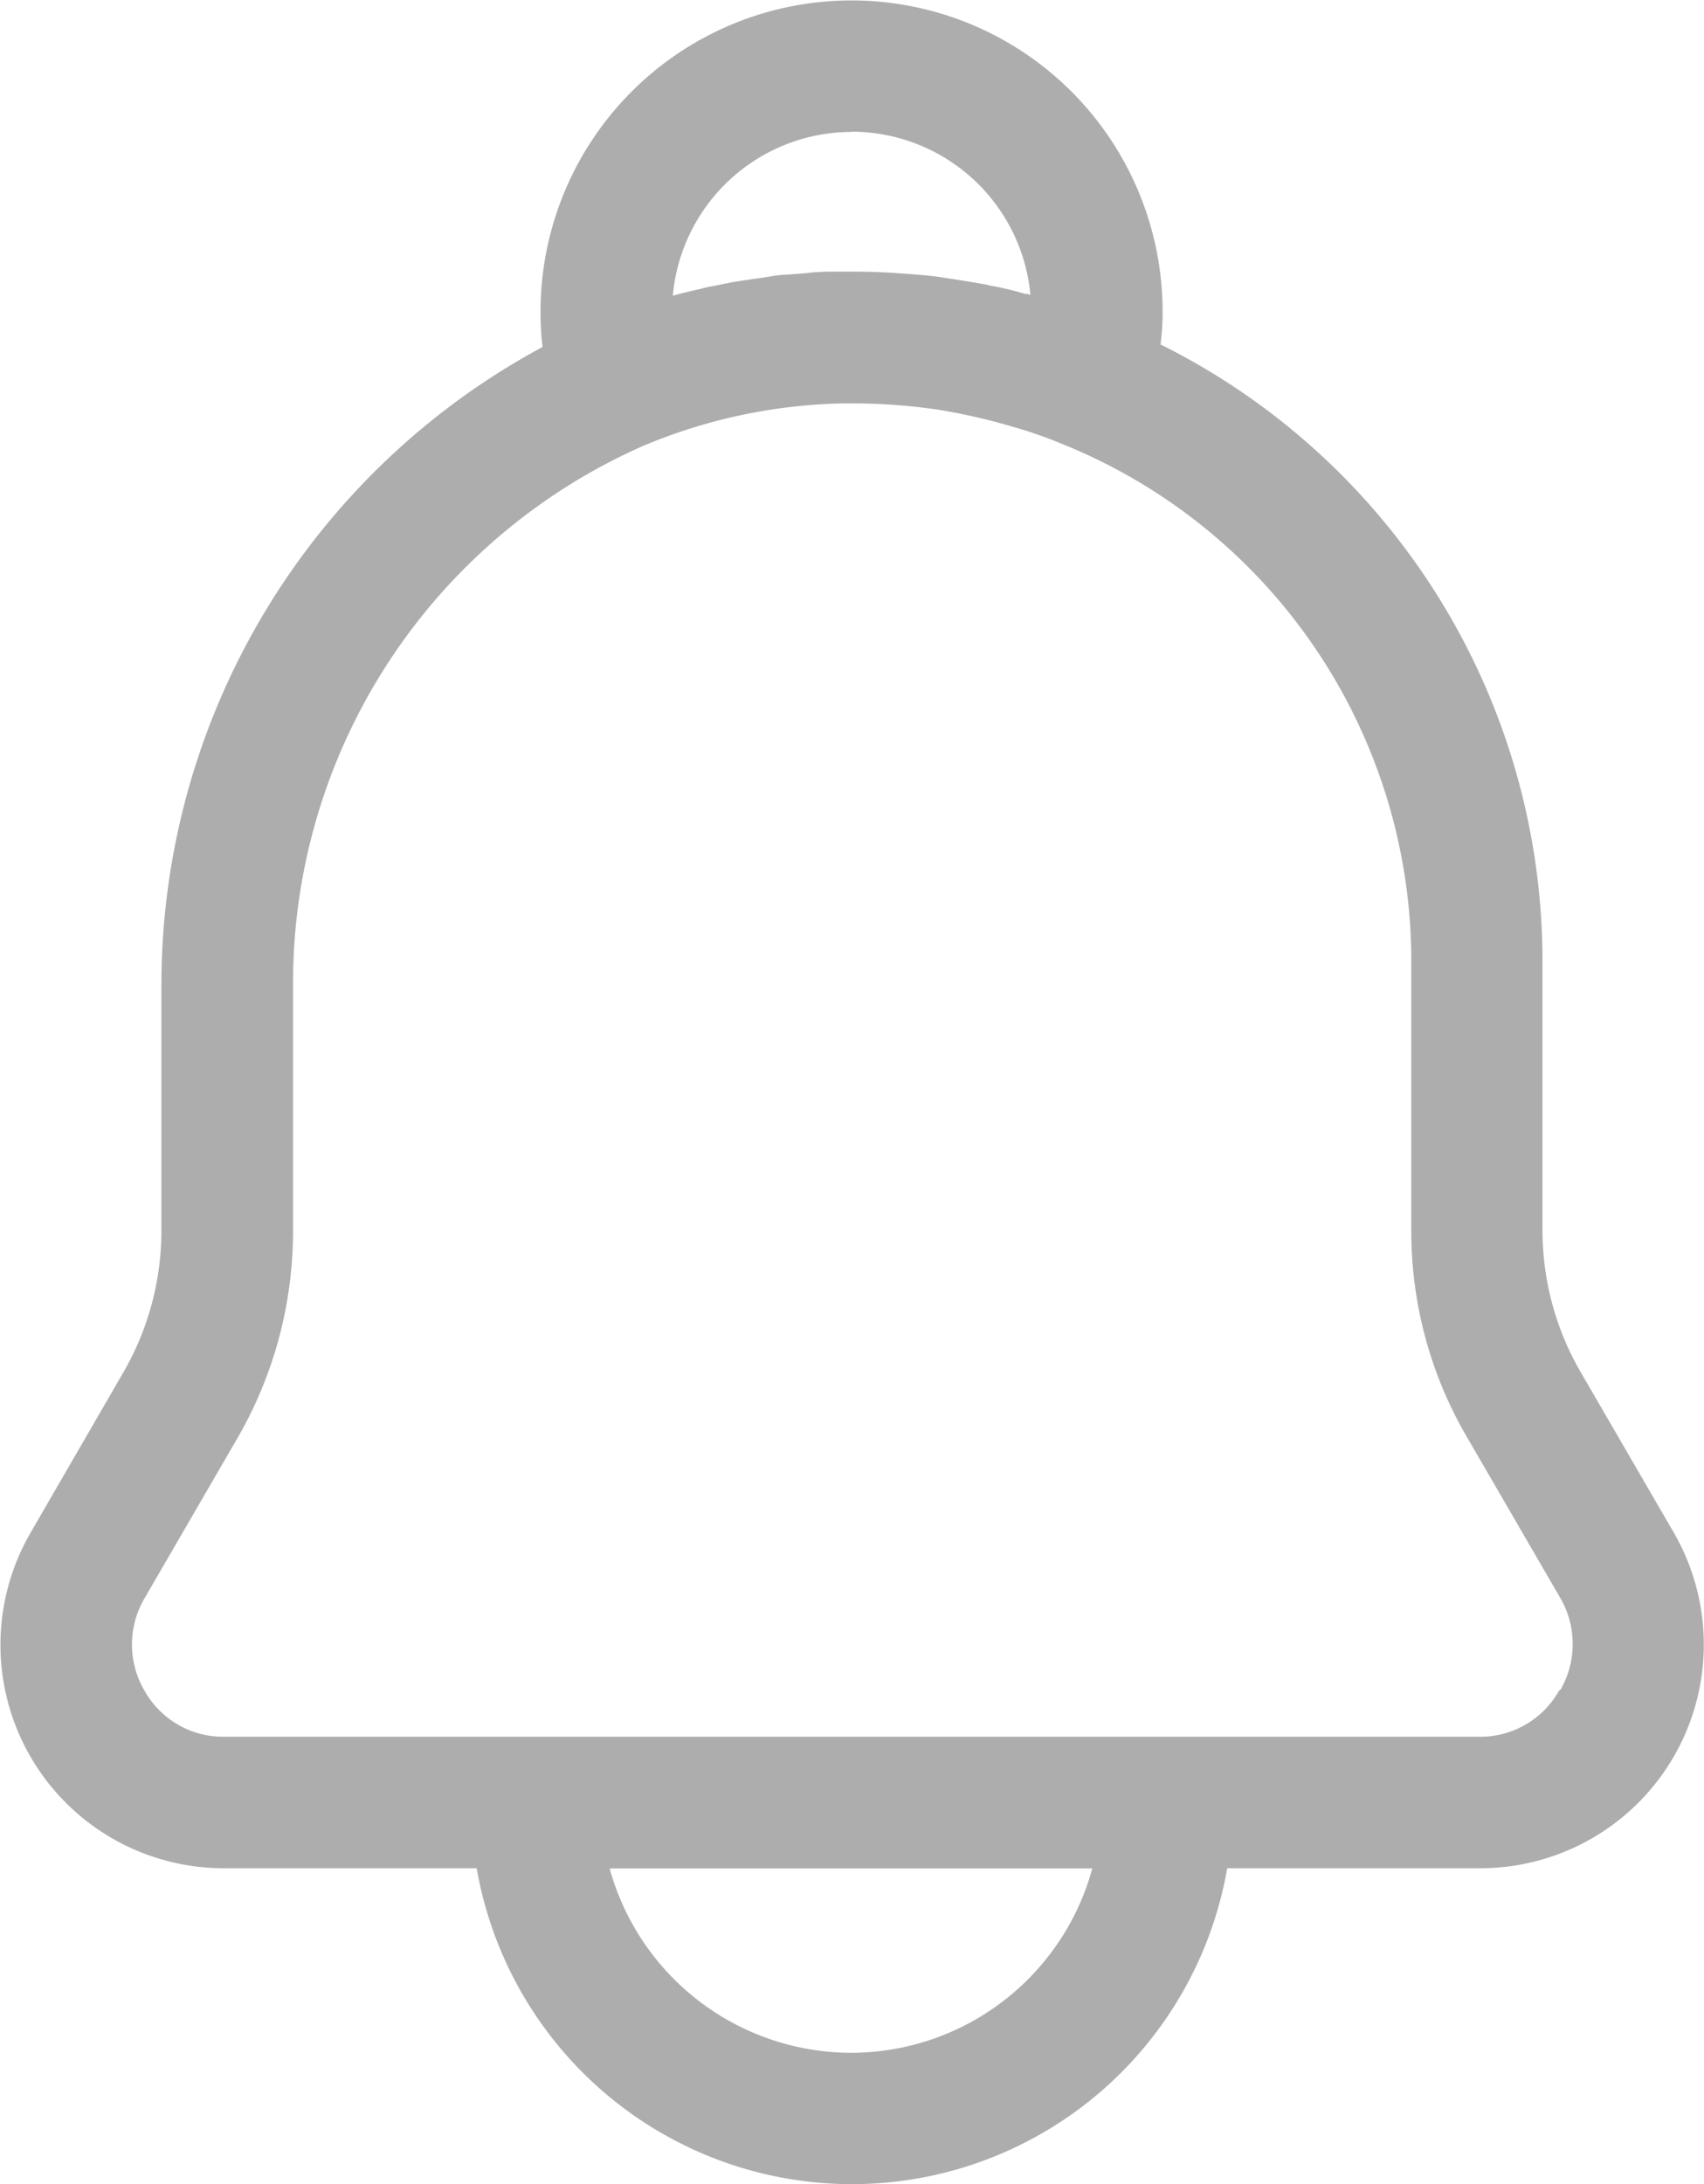 <svg xmlns="http://www.w3.org/2000/svg" width="15.614" height="20" viewBox="0 0 15.614 20">
  <g id="Group_15941" data-name="Group 15941" transform="translate(0)">
    <g id="Group_15945" data-name="Group 15945">
      <path id="Path_60752" data-name="Path 60752" d="M15.335,14.03l-.854-1.471a2.588,2.588,0,0,1-.347-1.283V8.821a6.308,6.308,0,0,0-3.5-5.667,2.141,2.141,0,0,0,.019-.3,2.848,2.848,0,1,0-5.7,0,2.372,2.372,0,0,0,.019.323A6.633,6.633,0,0,0,1.479,9v2.272a2.592,2.592,0,0,1-.342,1.283L.283,14.03a2.046,2.046,0,0,0,1.77,3.077H4.368a3.49,3.49,0,0,0,6.877,0H13.56a2.048,2.048,0,0,0,1.775-3.077M7.807,1.206A1.646,1.646,0,0,1,9.442,2.7a.173.173,0,0,0-.053-.01,2.7,2.7,0,0,0-.328-.077.142.142,0,0,0-.043-.01c-.13-.024-.256-.043-.386-.063s-.275-.029-.415-.039-.275-.014-.415-.014H7.691c-.1,0-.2,0-.3.014l-.179.014c-.067,0-.135.014-.2.024l-.2.029c-.1.014-.188.034-.285.053a.824.824,0,0,0-.106.024c-.087.019-.169.039-.256.063a1.647,1.647,0,0,1,1.635-1.5m0,17.589a2.3,2.3,0,0,1-2.214-1.688h4.423a2.293,2.293,0,0,1-2.209,1.688m6.487-3.318a.827.827,0,0,1-.733.424H2.053a.825.825,0,0,1-.728-.42.836.836,0,0,1,0-.849l.854-1.471a3.784,3.784,0,0,0,.506-1.886V9A5.377,5.377,0,0,1,5.9,4.08a4.97,4.97,0,0,1,1.818-.386h.1a5.323,5.323,0,0,1,.781.058,5.459,5.459,0,0,1,.675.154,3.958,3.958,0,0,1,.458.159,5.107,5.107,0,0,1,3.2,4.755v2.455a3.728,3.728,0,0,0,.511,1.886l.854,1.471a.839.839,0,0,1,0,.844" transform="translate(0)" fill="#adadad"/>
    </g>
  </g>
</svg>
